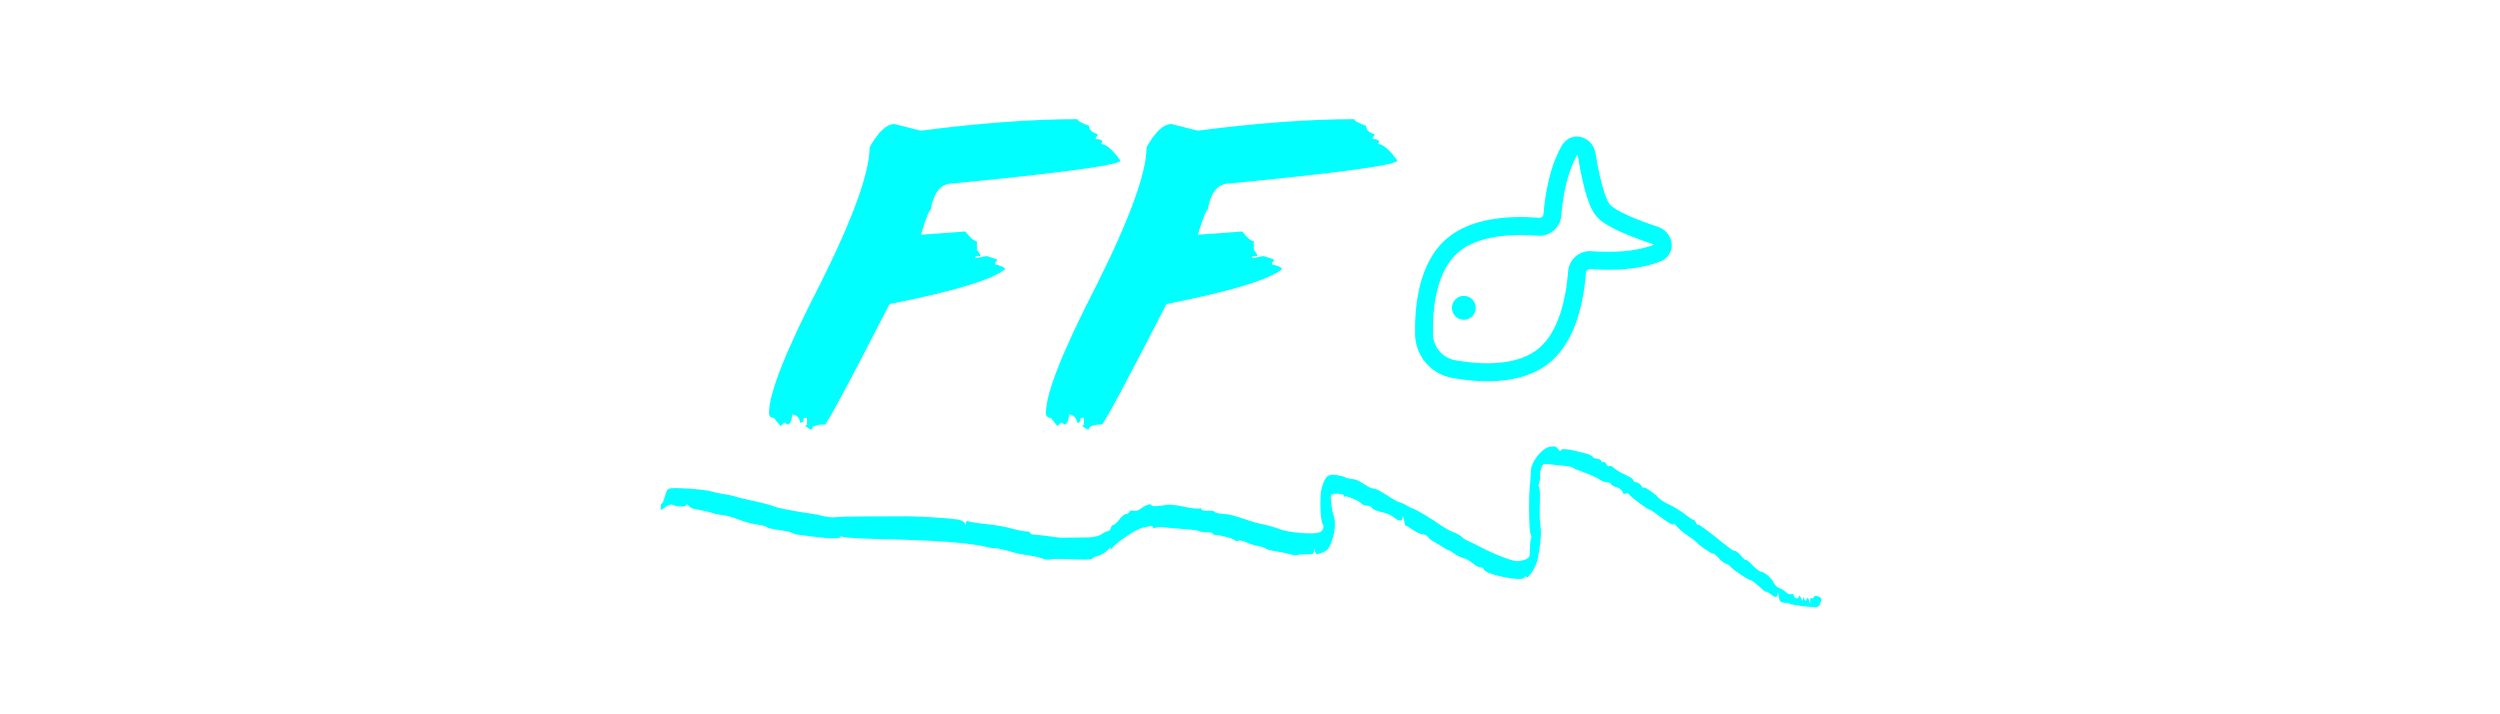 <svg width="140" height="40" viewBox="0 0 140 40" fill="none" xmlns="http://www.w3.org/2000/svg">
<path d="M60.34 6.674C60.34 6.771 60.558 6.895 60.994 7.045C60.994 7.273 61.147 7.426 61.453 7.504V7.602L61.365 7.689V7.787C61.606 7.787 61.727 7.849 61.727 7.973L61.639 8.061C61.932 8.061 62.3 8.37 62.742 8.988C62.742 9.236 59.601 9.665 53.318 10.277C52.693 10.277 52.293 10.769 52.117 11.752C52.039 11.752 51.857 12.214 51.57 13.139H51.658L54.06 12.963C54.34 13.328 54.555 13.51 54.705 13.51V13.979L54.891 14.252V14.34H54.617V14.438H54.705L55.262 14.34L55.818 14.525V14.623L55.721 14.711V14.809C56.092 14.887 56.277 14.978 56.277 15.082C55.535 15.675 53.38 16.322 49.812 17.025C47.775 21.003 46.574 23.253 46.209 23.773C45.714 23.773 45.467 23.865 45.467 24.047H45.379L45.096 23.861L45.193 23.773V23.402H45.008C45.008 23.585 44.946 23.676 44.822 23.676C44.757 23.37 44.601 23.217 44.353 23.217V23.305C44.315 23.617 44.223 23.773 44.08 23.773L43.992 23.676H43.895L43.709 23.861L43.338 23.402C43.156 23.402 43.065 23.308 43.065 23.119C43.065 22.012 44.018 19.61 45.926 15.912C47.775 12.214 48.699 9.659 48.699 8.246C49.188 7.38 49.65 6.947 50.086 6.947L51.57 7.318C54.884 6.889 57.807 6.674 60.34 6.674ZM75.848 6.674C75.848 6.771 76.066 6.895 76.502 7.045C76.502 7.273 76.655 7.426 76.961 7.504V7.602L76.873 7.689V7.787C77.114 7.787 77.234 7.849 77.234 7.973L77.147 8.061C77.439 8.061 77.807 8.37 78.25 8.988C78.25 9.236 75.109 9.665 68.826 10.277C68.201 10.277 67.801 10.769 67.625 11.752C67.547 11.752 67.365 12.214 67.078 13.139H67.166L69.568 12.963C69.848 13.328 70.063 13.51 70.213 13.51V13.979L70.398 14.252V14.34H70.125V14.438H70.213L70.769 14.34L71.326 14.525V14.623L71.228 14.711V14.809C71.6 14.887 71.785 14.978 71.785 15.082C71.043 15.675 68.888 16.322 65.32 17.025C63.283 21.003 62.081 23.253 61.717 23.773C61.222 23.773 60.975 23.865 60.975 24.047H60.887L60.603 23.861L60.701 23.773V23.402H60.516C60.516 23.585 60.454 23.676 60.33 23.676C60.265 23.37 60.109 23.217 59.861 23.217V23.305C59.822 23.617 59.731 23.773 59.588 23.773L59.5 23.676H59.402L59.217 23.861L58.846 23.402C58.663 23.402 58.572 23.308 58.572 23.119C58.572 22.012 59.526 19.61 61.434 15.912C63.283 12.214 64.207 9.659 64.207 8.246C64.695 7.38 65.158 6.947 65.594 6.947L67.078 7.318C70.392 6.889 73.315 6.674 75.848 6.674Z" fill="#00FFFF"/>
<path fill-rule="evenodd" clip-rule="evenodd" d="M87.263 25.154C87.336 25.264 87.397 25.297 87.397 25.228C87.397 25.118 87.765 25.132 88.275 25.261C88.341 25.278 88.566 25.335 88.775 25.388C88.985 25.441 89.176 25.531 89.2 25.589C89.224 25.647 89.329 25.695 89.433 25.695C89.538 25.695 89.646 25.749 89.674 25.816C89.701 25.882 89.753 25.91 89.789 25.876C89.825 25.843 89.899 25.895 89.953 25.992C90.007 26.089 90.084 26.138 90.125 26.1C90.166 26.062 90.282 26.113 90.384 26.212C90.486 26.312 90.772 26.481 91.02 26.588C91.267 26.696 91.47 26.834 91.47 26.894C91.47 26.955 91.539 27.005 91.624 27.005C91.709 27.005 91.835 27.089 91.904 27.192C91.973 27.295 92.029 27.348 92.029 27.31C92.029 27.206 92.597 27.574 92.835 27.831C92.948 27.954 93.164 28.111 93.314 28.178C93.733 28.367 94.118 28.6 94.425 28.85C94.579 28.975 94.758 29.09 94.823 29.107C94.888 29.123 94.954 29.193 94.969 29.262C94.985 29.331 95.044 29.388 95.1 29.388C95.195 29.388 95.517 29.626 96.674 30.555C96.923 30.755 97.145 30.89 97.168 30.856C97.191 30.822 97.338 30.939 97.495 31.118C97.651 31.296 97.78 31.406 97.78 31.362C97.78 31.319 97.939 31.446 98.133 31.646C98.328 31.846 98.538 32.009 98.6 32.009C98.789 32.009 99.209 32.367 99.334 32.635C99.399 32.774 99.533 32.905 99.632 32.928C99.73 32.95 99.896 33.052 100 33.153C100.104 33.255 100.241 33.308 100.305 33.271C100.369 33.234 100.44 33.275 100.462 33.361C100.51 33.55 100.734 33.572 100.737 33.389C100.739 33.318 100.793 33.364 100.857 33.491C100.941 33.657 100.975 33.674 100.976 33.551C100.977 33.409 100.989 33.407 101.045 33.541C101.101 33.672 101.126 33.673 101.178 33.549C101.226 33.433 101.257 33.452 101.302 33.625C101.357 33.836 101.363 33.837 101.368 33.64C101.371 33.522 101.407 33.456 101.448 33.493C101.489 33.531 101.546 33.505 101.575 33.436C101.603 33.367 101.705 33.346 101.8 33.389C102.035 33.497 102.038 33.504 101.937 33.786C101.855 34.013 101.796 34.029 101.231 33.973C100.652 33.917 100.267 33.85 100.176 33.79C100.154 33.776 100.029 33.758 99.898 33.75C99.701 33.739 99.651 33.675 99.608 33.379C99.579 33.183 99.551 33.116 99.546 33.23C99.535 33.486 99.439 33.493 99.133 33.257C99.004 33.157 98.898 33.103 98.898 33.137C98.898 33.171 98.723 33.038 98.51 32.842C98.296 32.646 98.082 32.486 98.033 32.486C97.912 32.486 97.06 31.919 96.919 31.744C96.857 31.667 96.735 31.587 96.648 31.567C96.561 31.548 96.373 31.398 96.229 31.235C96.086 31.072 95.95 30.966 95.927 31C95.889 31.057 95.077 30.491 94.984 30.343C94.962 30.308 94.747 30.148 94.505 29.989C94.263 29.829 93.985 29.592 93.886 29.463C93.787 29.333 93.706 29.288 93.706 29.361C93.706 29.435 93.429 29.283 93.09 29.024C92.75 28.766 92.443 28.554 92.406 28.554C92.295 28.554 91.275 27.802 91.219 27.68C91.19 27.617 91.108 27.6 91.036 27.641C90.958 27.686 90.887 27.646 90.86 27.542C90.836 27.447 90.693 27.335 90.543 27.293C90.393 27.251 90.251 27.169 90.227 27.111C90.203 27.053 90.093 27.005 89.984 27.005C89.874 27.005 89.688 26.933 89.569 26.845C89.451 26.757 89.084 26.59 88.755 26.474C88.425 26.358 88.12 26.23 88.076 26.189C88.032 26.149 87.834 26.105 87.636 26.091C87.439 26.078 87.079 26.039 86.838 26.005C86.425 25.947 86.393 25.962 86.301 26.253C86.247 26.423 86.222 26.607 86.245 26.662C86.267 26.717 86.248 26.867 86.202 26.995C86.152 27.135 86.148 27.256 86.192 27.297C86.233 27.334 86.25 27.744 86.231 28.207C86.211 28.671 86.224 29.22 86.26 29.427C86.326 29.802 86.288 30.324 86.13 31.23C86.049 31.697 85.606 32.423 85.476 32.303C85.44 32.27 85.393 32.287 85.371 32.341C85.261 32.605 83.084 32.154 83.084 31.867C83.084 31.814 83.003 31.771 82.904 31.77C82.805 31.77 82.616 31.671 82.483 31.55C82.351 31.43 82.109 31.294 81.948 31.249C81.786 31.203 81.553 31.088 81.43 30.993C81.307 30.897 81.177 30.819 81.139 30.818C81.102 30.818 80.958 30.744 80.82 30.653C80.681 30.562 80.442 30.418 80.288 30.332C80.135 30.246 79.985 30.123 79.956 30.058C79.926 29.994 79.8 29.933 79.676 29.924C79.552 29.915 79.306 29.804 79.13 29.678C78.955 29.552 78.778 29.449 78.739 29.448C78.699 29.448 78.657 29.349 78.645 29.228C78.62 28.974 78.531 28.805 78.531 29.011C78.531 29.178 78.343 29.192 78.151 29.039C77.949 28.878 77.715 28.756 77.533 28.717C77.115 28.626 76.848 28.517 76.809 28.421C76.785 28.363 76.666 28.316 76.546 28.316C76.426 28.316 76.293 28.267 76.251 28.207C76.144 28.054 75.36 27.725 75.304 27.809C75.278 27.847 75.257 27.824 75.257 27.756C75.257 27.687 75.09 27.639 74.877 27.647C74.472 27.661 74.489 27.619 74.574 28.39C74.589 28.529 74.637 28.744 74.681 28.867C74.804 29.216 74.772 29.753 74.599 30.25C74.427 30.742 74.315 30.865 73.926 30.989C73.722 31.055 73.666 31.029 73.636 30.855C73.602 30.661 73.597 30.66 73.589 30.845C73.582 31.011 73.506 31.049 73.2 31.041C72.992 31.035 72.794 31.042 72.761 31.056C72.638 31.11 72.414 31.096 72.182 31.022C72.05 30.979 71.729 30.913 71.469 30.875C71.208 30.837 70.964 30.776 70.925 30.741C70.859 30.68 70.622 30.606 70.265 30.536C70.177 30.519 69.952 30.439 69.764 30.358C69.576 30.277 69.388 30.243 69.347 30.282C69.304 30.32 69.203 30.299 69.121 30.233C68.994 30.132 68.354 29.969 68.009 29.95C67.954 29.947 67.909 29.913 67.909 29.874C67.909 29.836 67.756 29.805 67.57 29.805C67.383 29.806 67.194 29.779 67.15 29.747C67.106 29.715 66.891 29.674 66.671 29.657C65.59 29.571 65.066 29.524 64.994 29.507C64.95 29.497 64.833 29.516 64.734 29.55C64.635 29.585 64.555 29.567 64.555 29.511C64.555 29.456 64.492 29.432 64.415 29.459C64.338 29.486 64.149 29.526 63.995 29.547C63.693 29.588 62.535 30.355 62.285 30.678C62.171 30.826 62.149 30.831 62.201 30.701C62.24 30.602 62.174 30.637 62.053 30.78C61.932 30.921 61.692 31.072 61.518 31.116C61.343 31.16 61.186 31.233 61.167 31.278C61.148 31.323 60.888 31.349 60.587 31.337C59.388 31.288 58.917 31.286 58.764 31.331C58.676 31.357 58.514 31.337 58.405 31.285C58.295 31.234 57.989 31.161 57.726 31.121C57.116 31.031 56.934 30.991 56.402 30.835C56.164 30.765 55.879 30.707 55.769 30.707C55.659 30.707 55.462 30.68 55.33 30.647C54.301 30.392 52.529 30.259 49.134 30.184C48.098 30.161 47.208 30.103 47.157 30.056C47.105 30.008 47.063 30.013 47.063 30.067C47.063 30.181 46.414 30.172 45.466 30.042C45.093 29.991 44.715 29.944 44.627 29.936C44.54 29.929 44.432 29.889 44.388 29.849C44.344 29.808 44.02 29.735 43.669 29.688C43.318 29.641 42.995 29.57 42.952 29.53C42.867 29.453 42.851 29.449 42.191 29.336C41.95 29.294 41.554 29.177 41.313 29.075C41.071 28.973 40.712 28.873 40.514 28.853C40.316 28.832 40.065 28.783 39.955 28.744C39.766 28.677 39.257 28.562 38.861 28.498C38.761 28.481 38.626 28.401 38.559 28.318C38.492 28.235 38.438 28.217 38.438 28.278C38.438 28.396 37.924 28.391 37.67 28.271C37.587 28.232 37.416 28.279 37.29 28.377C37.008 28.596 37 28.596 37 28.375C37 28.277 37.029 28.197 37.065 28.197C37.101 28.197 37.179 28.009 37.24 27.779C37.329 27.438 37.394 27.359 37.594 27.343C38.1 27.302 39.568 27.422 39.875 27.529C39.985 27.568 40.273 27.629 40.514 27.666C40.756 27.703 41.043 27.763 41.153 27.798C41.396 27.876 41.551 27.913 42.471 28.116C42.866 28.203 43.244 28.307 43.31 28.348C43.432 28.424 44.511 28.64 45.306 28.747C45.548 28.78 45.924 28.852 46.143 28.907C46.361 28.962 46.667 28.987 46.822 28.962C46.977 28.938 47.786 28.918 48.621 28.919C49.455 28.919 50.228 28.918 50.338 28.915C51.157 28.896 52.784 28.982 53.605 29.089C53.798 29.114 53.986 29.205 54.023 29.291C54.078 29.42 54.09 29.42 54.091 29.291C54.091 29.198 54.149 29.159 54.232 29.195C54.308 29.228 54.695 29.291 55.09 29.334C55.943 29.428 56.125 29.46 56.807 29.637C57.093 29.711 57.407 29.766 57.506 29.76C57.605 29.753 57.686 29.79 57.686 29.841C57.686 29.892 57.785 29.936 57.906 29.939C58.026 29.942 58.413 29.985 58.764 30.035C59.115 30.085 59.439 30.122 59.483 30.118C59.527 30.114 59.76 30.108 60.002 30.106C60.244 30.103 60.672 30.099 60.953 30.095C61.235 30.092 61.566 30.012 61.688 29.917C61.811 29.823 61.968 29.745 62.037 29.745C62.107 29.745 62.184 29.665 62.209 29.567C62.235 29.468 62.304 29.388 62.362 29.388C62.422 29.388 62.567 29.254 62.685 29.09C62.804 28.926 62.965 28.792 63.044 28.792C63.123 28.792 63.211 28.734 63.241 28.663C63.27 28.593 63.372 28.564 63.468 28.6C63.564 28.636 63.733 28.595 63.844 28.509C64.116 28.299 64.475 28.17 64.475 28.284C64.475 28.373 64.791 28.369 65.353 28.271C65.507 28.245 65.951 28.294 66.339 28.381C66.727 28.467 67.096 28.509 67.158 28.474C67.219 28.438 67.27 28.457 67.27 28.516C67.27 28.574 67.432 28.613 67.63 28.602C67.829 28.591 68.007 28.619 68.026 28.665C68.045 28.711 68.247 28.762 68.475 28.777C68.866 28.804 69.051 28.851 69.966 29.158C70.174 29.228 70.435 29.302 70.545 29.322C70.904 29.388 71.378 29.521 71.696 29.644C72.161 29.824 73.448 29.935 73.84 29.829C74.072 29.766 74.179 29.544 74.072 29.351C73.927 29.092 73.892 27.775 74.017 27.328C74.197 26.686 74.368 26.531 74.82 26.599C75.038 26.632 75.271 26.691 75.337 26.731C75.403 26.771 75.564 26.813 75.696 26.824C75.943 26.845 76.067 26.9 76.517 27.192C76.662 27.286 76.846 27.363 76.927 27.363C77.067 27.363 77.268 27.471 77.952 27.914C78.117 28.021 78.324 28.123 78.412 28.142C78.499 28.161 78.679 28.243 78.811 28.324C78.943 28.405 79.087 28.478 79.13 28.484C79.26 28.505 80.114 29.013 80.64 29.384C80.908 29.572 81.252 29.765 81.406 29.811C81.559 29.858 81.761 29.971 81.855 30.063C81.949 30.155 82.093 30.251 82.175 30.277C82.258 30.304 82.581 30.46 82.893 30.626C83.682 31.044 84.651 31.421 84.95 31.426C85.088 31.428 85.308 31.382 85.44 31.323C85.655 31.226 85.68 31.166 85.68 30.729C85.68 30.461 85.706 30.202 85.739 30.154C85.771 30.105 85.76 29.997 85.714 29.914C85.621 29.747 85.598 27.783 85.681 27.124C85.71 26.895 85.731 26.571 85.727 26.404C85.715 25.914 86.314 25.12 86.765 25.027C87.046 24.97 87.158 24.998 87.263 25.154Z" fill="#00FFFF"/>
<path d="M86.121 13.2C85.37 13.141 84.52 13.136 83.717 13.271C82.911 13.406 82.19 13.675 81.66 14.13C81.072 14.636 80.705 15.383 80.493 16.225C80.28 17.063 80.231 17.953 80.245 18.689C80.248 19.047 80.376 19.391 80.607 19.663C80.837 19.935 81.156 20.116 81.506 20.175C82.227 20.303 83.108 20.394 83.965 20.314C84.824 20.234 85.615 19.986 86.204 19.481C86.734 19.025 87.111 18.351 87.37 17.57C87.628 16.793 87.757 15.947 87.817 15.192C87.87 14.523 88.452 14.017 89.119 14.066C90.246 14.149 91.563 14.11 92.604 13.71C92.582 13.682 92.552 13.661 92.518 13.652C91.931 13.462 91.354 13.244 90.788 12.998C90.519 12.879 90.257 12.745 90.003 12.595C89.776 12.457 89.553 12.296 89.395 12.109C89.236 11.922 89.112 11.675 89.013 11.428C88.905 11.153 88.814 10.871 88.74 10.585C88.586 9.984 88.462 9.376 88.367 8.763C88.363 8.727 88.348 8.694 88.324 8.668C87.768 9.641 87.525 10.947 87.43 12.081C87.403 12.403 87.25 12.702 87.005 12.912C86.76 13.121 86.442 13.225 86.121 13.2ZM81.011 13.366C81.73 12.748 82.647 12.431 83.554 12.279C84.465 12.126 85.402 12.134 86.202 12.197C86.259 12.201 86.315 12.182 86.358 12.145C86.401 12.108 86.428 12.056 86.434 11.999C86.532 10.815 86.792 9.325 87.464 8.156C87.716 7.717 88.178 7.562 88.594 7.689C88.983 7.809 89.283 8.157 89.354 8.601C89.441 9.143 89.559 9.772 89.707 10.323C89.78 10.599 89.858 10.847 89.939 11.049C90.024 11.259 90.1 11.39 90.156 11.455C90.212 11.521 90.327 11.617 90.52 11.733C90.707 11.846 90.937 11.963 91.195 12.078C91.713 12.31 92.312 12.525 92.831 12.696C93.255 12.837 93.55 13.189 93.607 13.595C93.668 14.028 93.443 14.462 92.972 14.645C91.721 15.13 90.221 15.155 89.044 15.07C88.929 15.061 88.823 15.152 88.814 15.269C88.751 16.073 88.611 17.006 88.319 17.888C88.027 18.766 87.572 19.628 86.853 20.245C86.049 20.936 85.03 21.225 84.056 21.316C83.077 21.407 82.1 21.303 81.33 21.166C80.751 21.066 80.226 20.765 79.845 20.317C79.465 19.868 79.252 19.299 79.245 18.708C79.23 17.923 79.281 16.935 79.523 15.977C79.765 15.023 80.208 14.056 81.011 13.366ZM81.31 17.186C81.296 17.364 81.352 17.539 81.467 17.674C81.582 17.81 81.745 17.893 81.922 17.907C82.098 17.921 82.272 17.864 82.407 17.748C82.542 17.633 82.625 17.468 82.639 17.291C82.653 17.113 82.597 16.938 82.482 16.803C82.367 16.668 82.203 16.584 82.027 16.57C81.851 16.556 81.676 16.613 81.542 16.729C81.407 16.845 81.324 17.009 81.31 17.186Z" fill="#00FFFF"/>
</svg>
